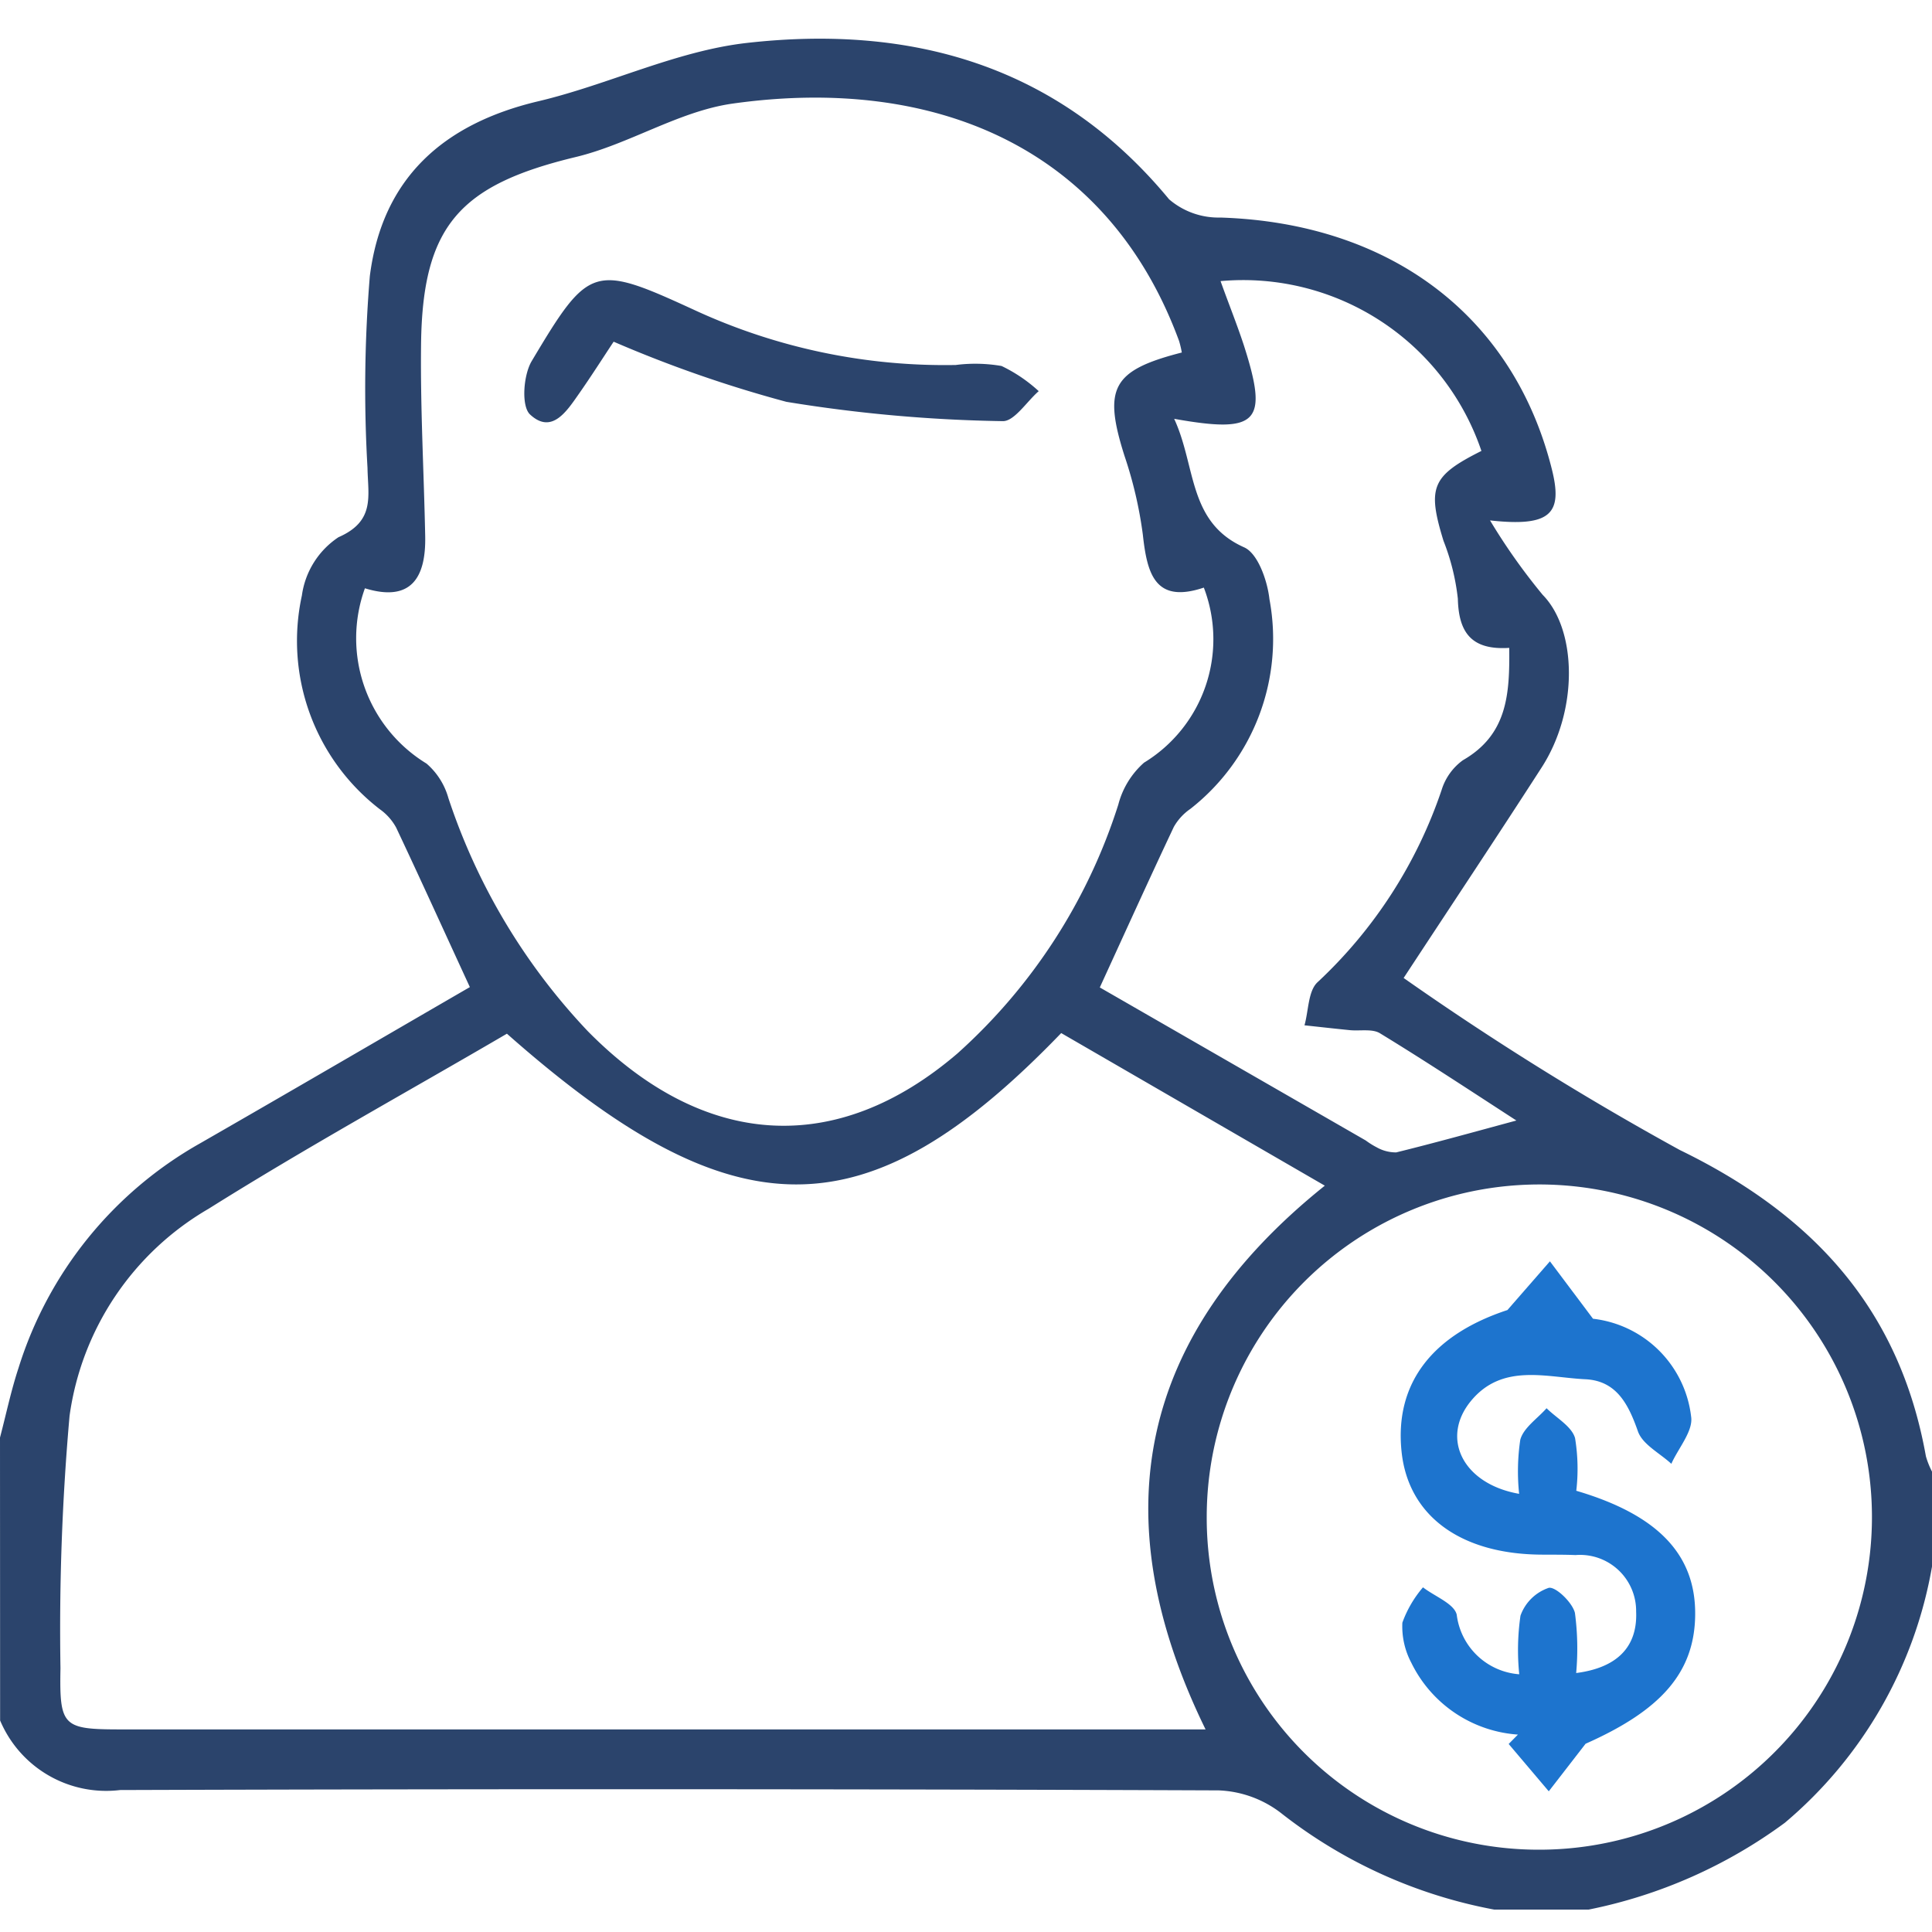 <svg xmlns="http://www.w3.org/2000/svg" width="50" height="50" viewBox="0 0 50 50"><path data-name="Rectangle 184" fill="none" d="M0 0h50v50H0z"/><g data-name="Group 280"><path data-name="Path 423" d="M0 37.204c.158-.6.286-1.216.481-1.806a10.132 10.132 0 0 1 4.7-5.81c2.336-1.342 4.663-2.7 6.979-4.042-.646-1.4-1.267-2.771-1.908-4.129a1.408 1.408 0 0 0-.422-.474 5.5 5.5 0 0 1-2.017-5.532 2.162 2.162 0 0 1 .947-1.508c.956-.418.763-1.064.751-1.793a35.389 35.389 0 0 1 .06-4.962c.318-2.523 1.886-3.941 4.359-4.527 1.817-.43 3.562-1.3 5.392-1.509 4.256-.482 8.062.568 10.934 4.046a1.961 1.961 0 0 0 1.327.472c4.393.14 7.585 2.542 8.579 6.514.286 1.14-.017 1.5-1.6 1.324a15.7 15.7 0 0 0 1.364 1.928c.883.9.931 2.977-.027 4.464-1.146 1.779-2.32 3.541-3.573 5.45a76.415 76.415 0 0 0 7.149 4.453c3.455 1.68 5.688 4.121 6.367 7.925a2.15 2.15 0 0 0 .16.4v2.444a11.164 11.164 0 0 1-3.81 6.641 12.8 12.8 0 0 1-5.078 2.247H38.67a12.7 12.7 0 0 1-5.486-2.474 2.816 2.816 0 0 0-1.645-.611q-14.215-.055-28.43-.009a2.979 2.979 0 0 1-3.106-1.8zM30.585 9.123a2.518 2.518 0 0 0-.071-.3c-1.839-5-6.316-6.883-11.568-6.14-1.384.2-2.663 1.048-4.043 1.38-3 .722-3.969 1.773-4.006 4.844-.02 1.656.074 3.313.107 4.969.022 1.076-.366 1.715-1.56 1.349a3.8 3.8 0 0 0 1.594 4.536 1.826 1.826 0 0 1 .566.892 16.121 16.121 0 0 0 3.612 6.038c3 3.041 6.427 3.258 9.563.572a14.568 14.568 0 0 0 4.163-6.441 2.178 2.178 0 0 1 .665-1.084 3.741 3.741 0 0 0 1.548-4.531c-1.27.427-1.469-.37-1.579-1.375a10.727 10.727 0 0 0-.476-2.04c-.554-1.751-.317-2.207 1.485-2.669zm-3.121 17.613c-5.036 5.225-8.464 5.215-14.345.016-2.565 1.5-5.187 2.941-7.719 4.53a7.364 7.364 0 0 0-3.6 5.362 62.573 62.573 0 0 0-.235 6.531c-.029 1.51.064 1.581 1.558 1.582H31.2c-2.709-5.539-1.72-10.218 3.086-14.072zM39.83 47.87a8.608 8.608 0 1 0-8.6-8.614 8.588 8.588 0 0 0 8.6 8.614zm-9.442-37.03c.572 1.236.351 2.675 1.812 3.326.354.158.6.861.653 1.34a5.589 5.589 0 0 1-2.045 5.427 1.41 1.41 0 0 0-.43.468c-.641 1.359-1.261 2.728-1.915 4.154l6.882 3.96a2.105 2.105 0 0 0 .281.176 1.011 1.011 0 0 0 .508.133c1-.246 2-.525 3.11-.825-1.234-.8-2.368-1.549-3.529-2.257-.2-.124-.521-.055-.785-.082-.39-.039-.78-.083-1.17-.125.107-.379.093-.891.34-1.117a12.08 12.08 0 0 0 3.21-4.977 1.493 1.493 0 0 1 .549-.766c1.157-.664 1.213-1.717 1.2-2.908-.989.064-1.309-.409-1.33-1.272a5.808 5.808 0 0 0-.372-1.5c-.425-1.382-.305-1.679.982-2.325a6.512 6.512 0 0 0-6.751-4.395c.2.561.418 1.1.6 1.652.642 2.001.386 2.302-1.8 1.912z" fill="#2b446c"/><path data-name="Path 426" d="M15.881 8.843c-.272.41-.579.893-.907 1.361-.313.447-.7 1.044-1.258.521-.229-.216-.172-1.018.045-1.381 1.49-2.5 1.6-2.522 4.242-1.306a15.441 15.441 0 0 0 6.731 1.408 3.98 3.98 0 0 1 1.187.026 3.914 3.914 0 0 1 .961.651c-.313.272-.637.79-.937.776a38.086 38.086 0 0 1-5.594-.5 32.521 32.521 0 0 1-4.47-1.556z" fill="#2b446c"/><path data-name="Path 427" d="M41.035 45.128l-.953 1.231-1.038-1.225.24-.243a3.323 3.323 0 0 1-2.758-1.856 2.012 2.012 0 0 1-.233-1.04 2.924 2.924 0 0 1 .534-.915c.3.234.808.422.873.709a1.762 1.762 0 0 0 1.618 1.541 6.193 6.193 0 0 1 .032-1.517 1.177 1.177 0 0 1 .729-.719c.176-.042.614.376.68.648a6.969 6.969 0 0 1 .032 1.556c1.059-.136 1.591-.676 1.552-1.59a1.452 1.452 0 0 0-1.569-1.463c-.29-.012-.58-.009-.87-.011-2.1-.009-3.456-1-3.631-2.661-.191-1.809.838-3.044 2.739-3.669l1.1-1.261 1.115 1.486a2.887 2.887 0 0 1 2.539 2.532c.059.371-.329.813-.512 1.222-.3-.277-.746-.5-.865-.841-.248-.708-.557-1.308-1.359-1.347-1.018-.05-2.145-.418-2.954.552s-.215 2.16 1.239 2.413a5.564 5.564 0 0 1 .03-1.4c.084-.31.443-.546.68-.815.257.254.648.468.737.771a4.9 4.9 0 0 1 .032 1.365c2.12.624 3.091 1.657 3.077 3.207-.013 1.527-.927 2.493-2.836 3.34z" fill="#1d74ce"/></g></svg>